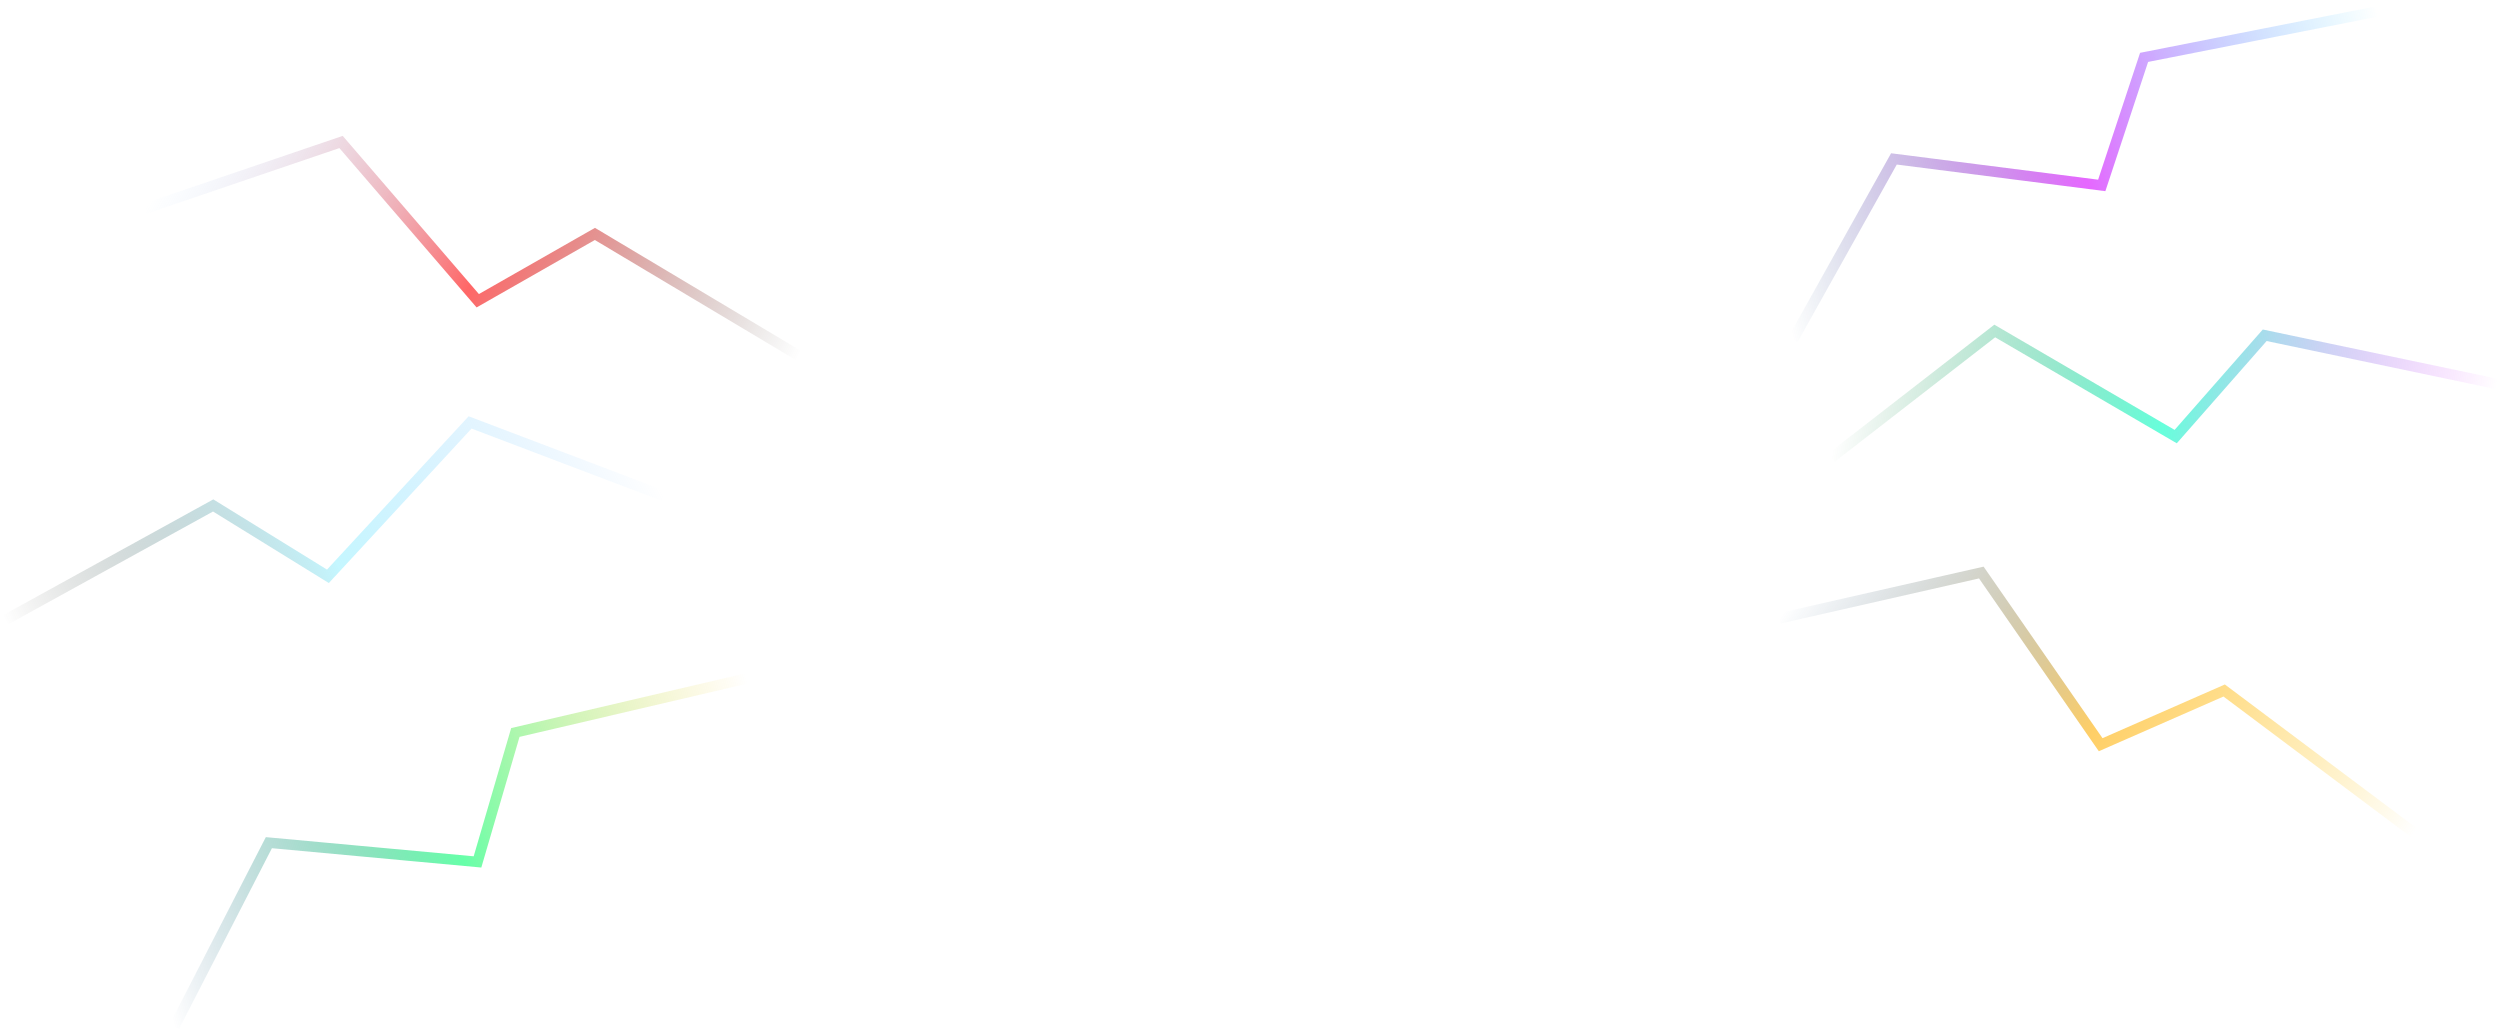<svg width="774" height="319" viewBox="0 0 774 319" fill="none" xmlns="http://www.w3.org/2000/svg">
<path d="M551 191.431L613.411 177.254L650.366 230.561L688.6 213.778L747.433 257.865" stroke="url(#paint0_linear_115_83)" stroke-opacity="0.7" stroke-width="3.245"/>
<path d="M567 141.699L617.572 102.474L673.593 135.169L701.152 103.8L773.105 118.893" stroke="url(#paint1_linear_115_83)" stroke-opacity="0.7" stroke-width="3.245"/>
<path d="M555.133 105.067L586.358 49.2L650.701 57.407L663.812 17.764L735.942 3.543" stroke="url(#paint2_linear_115_83)" stroke-opacity="0.7" stroke-width="3.245"/>
<path d="M53.986 317.816L83.243 260.893L147.833 266.85L159.553 226.773L231.143 210.043" stroke="url(#paint3_linear_115_83)" stroke-opacity="0.7" stroke-width="3.245"/>
<path d="M205.367 153.506L145.537 130.781L101.523 178.427L65.997 156.486L1.601 191.956" stroke="url(#paint4_linear_115_83)" stroke-opacity="0.7" stroke-width="3.245"/>
<path d="M45 64.58L105.587 43.957L147.912 93.11L184.182 72.422L247.301 110.118" stroke="url(#paint5_linear_115_83)" stroke-opacity="0.7" stroke-width="3.245"/>
<defs>
<linearGradient id="paint0_linear_115_83" x1="567.333" y1="167.215" x2="733.141" y2="279.054" gradientUnits="userSpaceOnUse">
<stop stop-color="#013972" stop-opacity="0"/>
<stop offset="0.5" stop-color="#FFBA25"/>
<stop offset="1" stop-color="#FFC400" stop-opacity="0"/>
</linearGradient>
<linearGradient id="paint1_linear_115_83" x1="571.569" y1="112.849" x2="769.107" y2="144.136" gradientUnits="userSpaceOnUse">
<stop stop-color="#017228" stop-opacity="0"/>
<stop offset="0.5" stop-color="#25FFCC"/>
<stop offset="1" stop-color="#DD00FF" stop-opacity="0"/>
</linearGradient>
<linearGradient id="paint2_linear_115_83" x1="548.066" y1="76.726" x2="742.125" y2="28.341" gradientUnits="userSpaceOnUse">
<stop stop-color="#013972" stop-opacity="0"/>
<stop offset="0.5" stop-color="#DB25FF"/>
<stop offset="1" stop-color="#00C4FF" stop-opacity="0"/>
</linearGradient>
<linearGradient id="paint3_linear_115_83" x1="45.935" y1="289.738" x2="238.188" y2="234.611" gradientUnits="userSpaceOnUse">
<stop stop-color="#013972" stop-opacity="0"/>
<stop offset="0.5" stop-color="#25FF84"/>
<stop offset="1" stop-color="#FFC400" stop-opacity="0"/>
</linearGradient>
<linearGradient id="paint4_linear_115_83" x1="192.563" y1="127.253" x2="12.804" y2="214.927" gradientUnits="userSpaceOnUse">
<stop stop-color="#99CCFF" stop-opacity="0"/>
<stop offset="0.5" stop-color="#ACF3FF"/>
<stop offset="1" stop-color="#3B382F" stop-opacity="0"/>
</linearGradient>
<linearGradient id="paint5_linear_115_83" x1="58.713" y1="38.79" x2="235.302" y2="132.684" gradientUnits="userSpaceOnUse">
<stop stop-color="#99CCFF" stop-opacity="0"/>
<stop offset="0.5" stop-color="#FF2525"/>
<stop offset="1" stop-color="#3B382F" stop-opacity="0"/>
</linearGradient>
</defs>
</svg>
